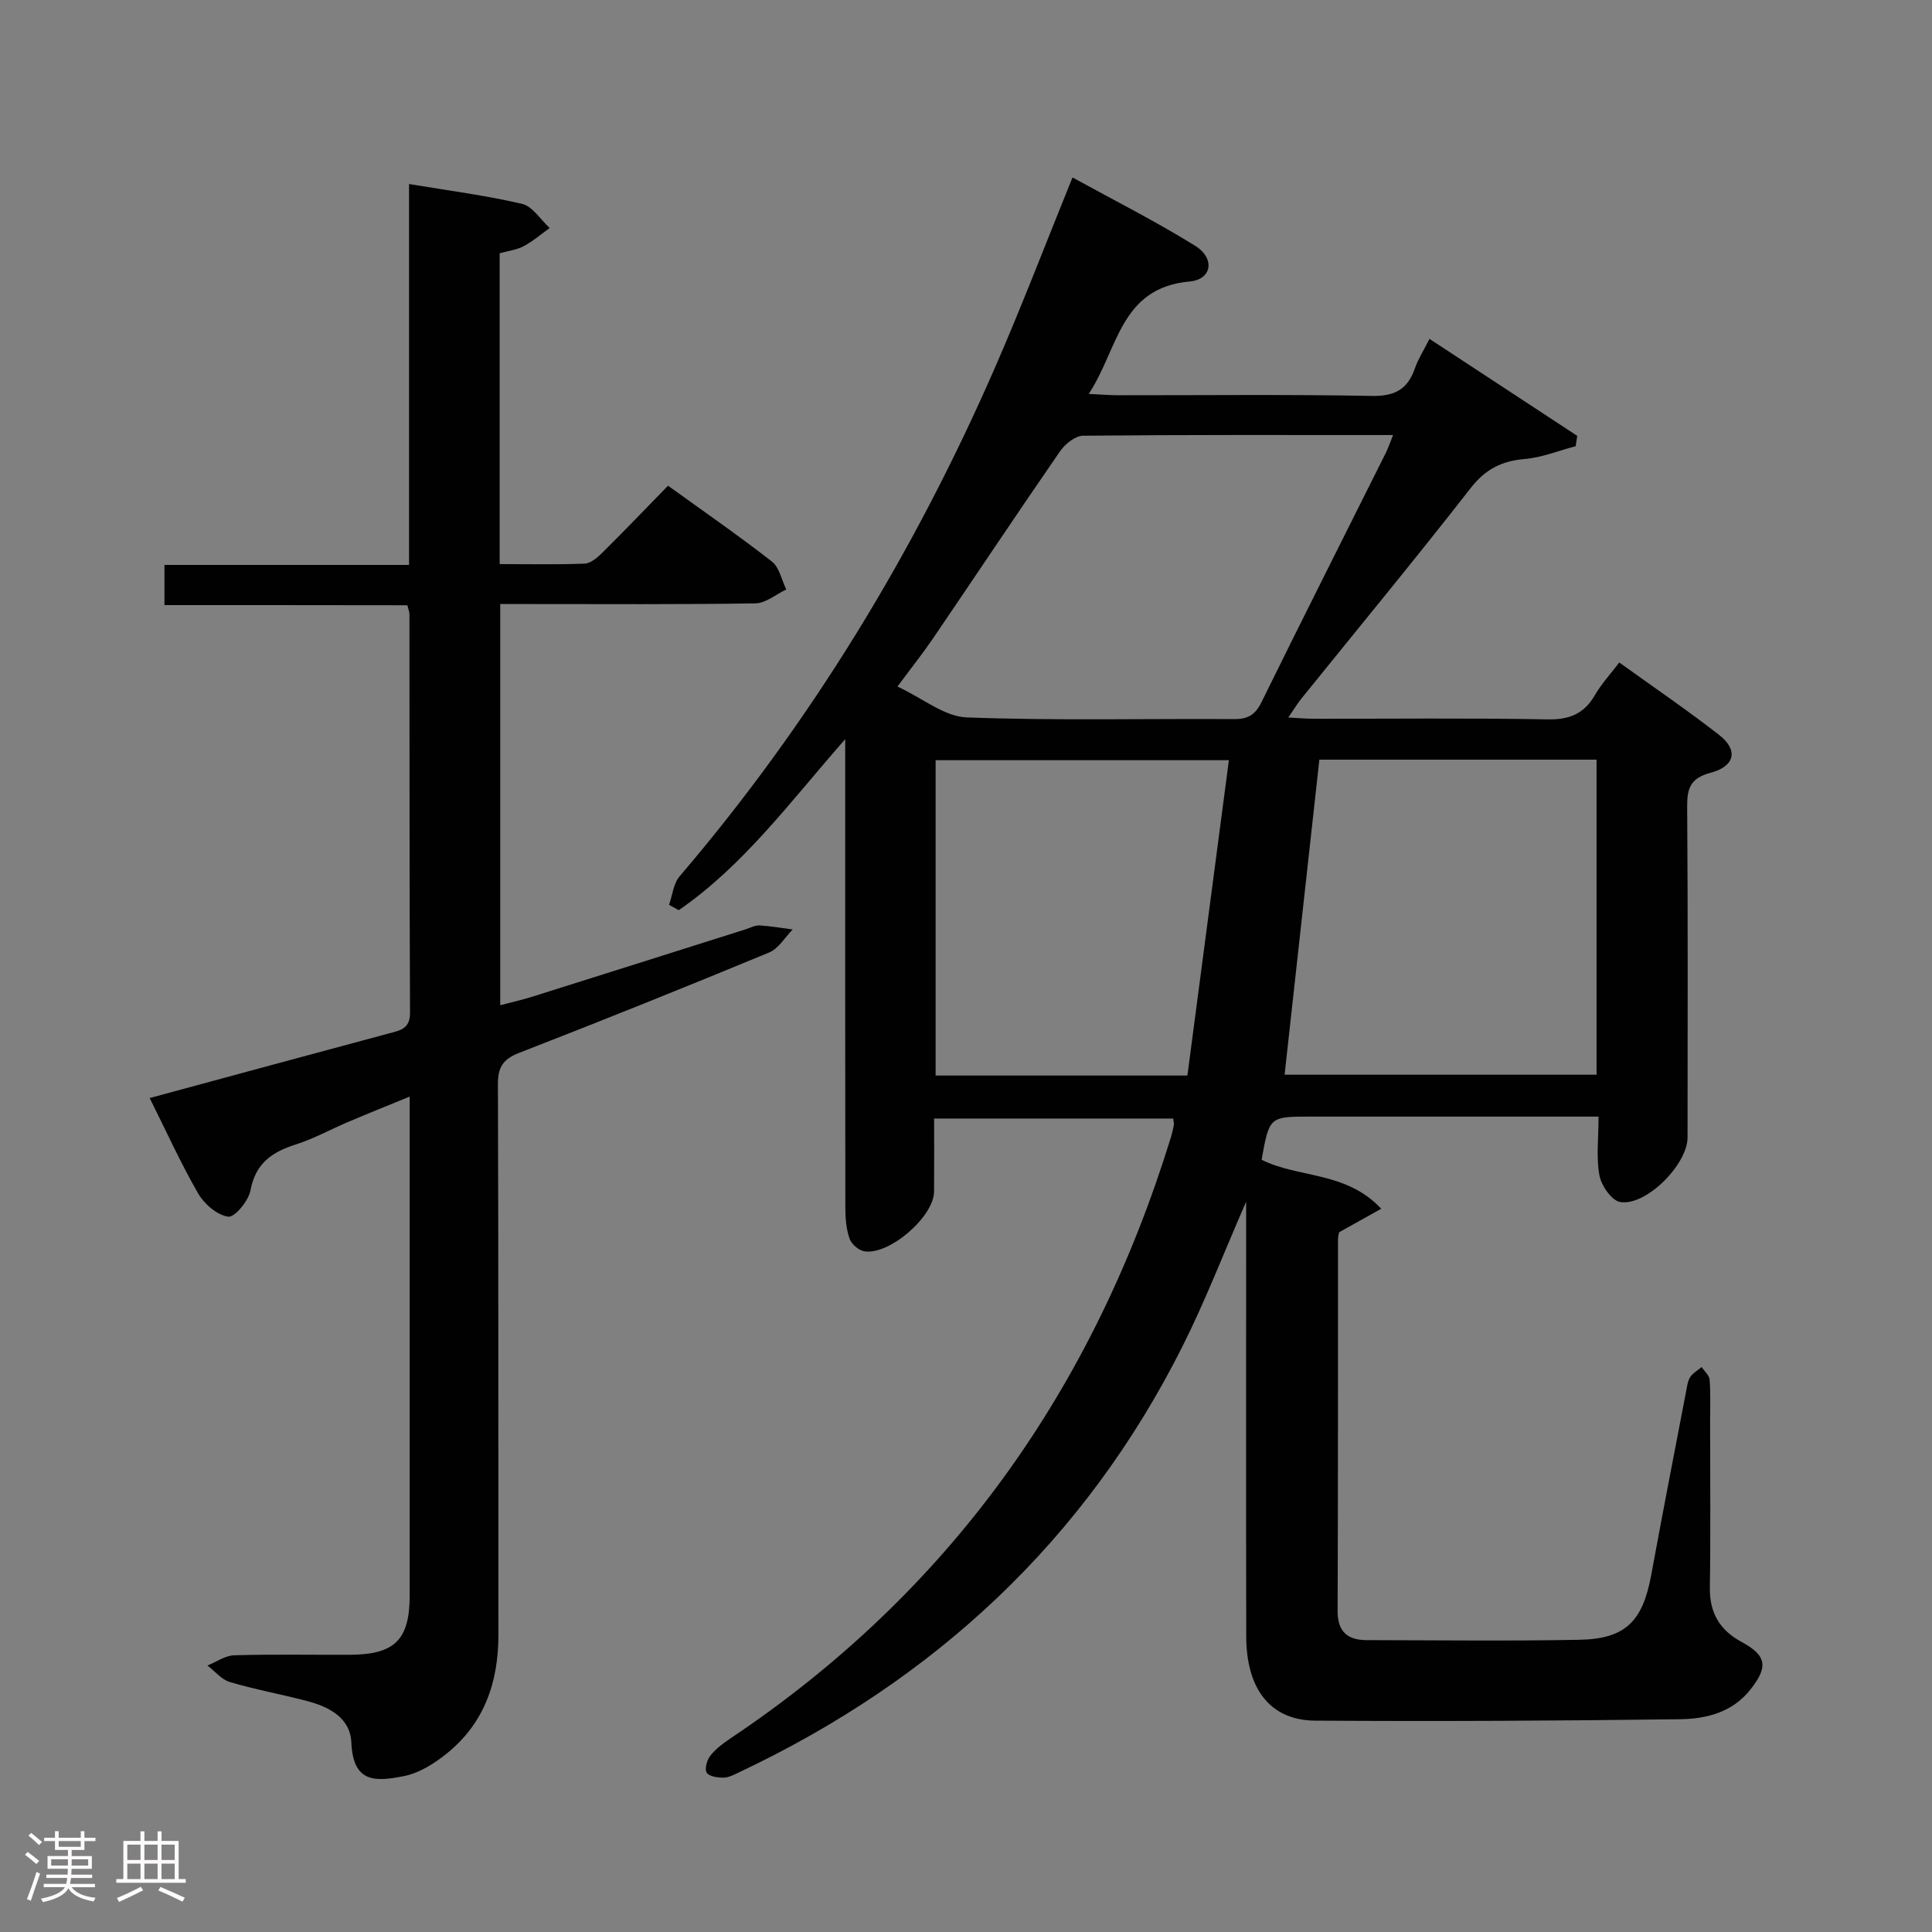 <svg enable-background="new 0 0 400 400" viewBox="0 0 400 400" xmlns="http://www.w3.org/2000/svg"><rect x="0" y="0" width="400" height="400" fill="#808080" stroke="none"/><path d="m5.17 384 .55-.58c.85.61 1.65 1.24 2.4 1.87l-.59.64c-.83-.73-1.62-1.38-2.36-1.93m1.22 9.53-.82-.34c.71-1.76 1.37-3.64 1.98-5.63.24.13.5.25.76.36-.6 1.67-1.24 3.54-1.92 5.61m-.5-13.5.57-.54c.56.44 1.31 1.06 2.26 1.87l-.64.64c-.68-.66-1.41-1.32-2.19-1.97m3.25.46h2.24v-1.36h.77v1.36h4.57v-1.36h.76v1.36h2.28v.69h-2.28v1.84h-2.64v1.26h4.18v2.64h-4.21c0 .45-.02.86-.05 1.21h4.32v.69h-4.38c-.04.34-.1.75-.19 1.22h5.15v.69h-4.82c.87 1.19 2.51 1.92 4.93 2.19-.17.31-.3.57-.37.76-2.77-.49-4.52-1.41-5.26-2.76-.56 1.26-2.3 2.23-5.24 2.9-.12-.24-.26-.48-.43-.72 2.73-.55 4.38-1.34 4.96-2.38h-4.38v-.69h4.65c.1-.38.17-.79.21-1.22h-4.32v-.69h4.4c.03-.34.05-.75.05-1.21h-4.2v-2.64h4.23v-1.26h-2.69v-1.84h-2.24zm1.46 4.46v1.29h3.45c.01-.4.02-.57.01-.53v-.32-.45h-3.46zm1.55-2.59h4.57v-1.19h-4.57zm6.11 2.59h-3.42v.77c-.02.19-.01.37-.02.53h3.44z" fill="#fcfafa"/><path d="m32.63 379.16h.82v1.98h3.54v7.89h1.46v.78h-14.37v-.78h1.46v-7.89h3.54v-1.98h.82v1.98h2.73zm-3.49 11.48.5.73c-1.61.82-3.28 1.63-5 2.41-.13-.27-.28-.55-.44-.82 1.75-.72 3.4-1.49 4.94-2.32m-2.78-5.55h2.73v-3.18h-2.73zm0 3.95h2.73v-3.2h-2.73zm3.54-3.95h2.73v-3.18h-2.73zm0 3.95h2.73v-3.2h-2.73zm7.89 4.68c-1.84-.92-3.51-1.7-5.02-2.32l.45-.73c1.89.8 3.57 1.55 5.04 2.23zm-1.62-11.81h-2.73v3.18h2.73zm-2.73 7.13h2.73v-3.2h-2.73z" fill="#fcfafa"/><g fill="#010102"><path d="m258 248.8c-4.61 10.54-8.41 20.43-13.13 29.85-20.16 40.21-51.3 69.13-91.79 88.26-1.04.49-2.16 1.11-3.26 1.13-1.21.02-3-.23-3.5-1.02-.48-.75.04-2.61.74-3.51 1.09-1.4 2.6-2.54 4.09-3.54 45.58-30.45 75.28-72.52 91.31-124.62.24-.79.42-1.61.57-2.42.06-.3-.05-.63-.13-1.35-16.18 0-32.39 0-49.5 0 0 4.95.03 10.04-.01 15.13-.04 5.21-9.37 13.29-14.51 12.34-1.16-.21-2.62-1.51-3-2.63-.68-1.98-.86-4.21-.86-6.33-.05-30.16-.03-60.32-.03-90.48 0-1.82 0-3.63 0-6.57-11.33 12.88-20.99 26.12-34.46 35.4-.67-.37-1.34-.73-2.01-1.1.7-1.99.9-4.4 2.18-5.9 27.23-31.88 48.74-67.31 65.45-105.68 5.5-12.63 10.42-25.51 15.9-39.02 8.45 4.65 17.14 9.03 25.38 14.14 4.16 2.58 3.54 6.98-1.13 7.4-14.44 1.3-14.77 14.01-20.89 23.28 2.64.12 4.38.27 6.12.27 17.5.02 35-.19 52.49.14 4.76.09 7.42-1.36 8.92-5.71.64-1.86 1.74-3.56 3.02-6.1 10.42 6.84 20.5 13.46 30.59 20.08-.11.71-.21 1.43-.32 2.14-3.51.92-6.98 2.35-10.55 2.65-4.79.41-8.14 2.11-11.2 6.03-11.46 14.7-23.34 29.08-35.05 43.59-.82 1.02-1.5 2.16-2.7 3.9 2.1.11 3.65.26 5.21.26 16.16.02 32.33-.17 48.49.13 4.52.08 7.54-1.16 9.78-5.03 1.32-2.27 3.14-4.25 5.04-6.75 7.09 5.1 14.06 9.84 20.7 15.02 3.98 3.1 3.28 6.47-1.8 7.82-4.13 1.1-4.87 3.16-4.84 7.01.17 22.83.09 45.66.08 68.49 0 5.58-8.61 14.29-13.97 13.36-1.75-.31-3.87-3.38-4.27-5.48-.7-3.69-.19-7.6-.19-12.2-2.11 0-3.87 0-5.62 0-18 0-35.99 0-53.99 0-8.54 0-8.54 0-10.15 8.93 7.63 3.84 17.48 2.34 24.77 10.15-3.11 1.74-5.71 3.19-8.71 4.86-.02.11-.24.75-.24 1.39-.02 25.66.02 51.32-.08 76.98-.02 4.34 2.03 6.07 6.04 6.08 14.66.02 29.33.21 43.99-.07 9.57-.18 13.13-3.81 14.89-13.38 2.34-12.73 4.81-25.44 7.25-38.15.19-.98.31-2.07.83-2.86.56-.84 1.56-1.4 2.37-2.08.58.88 1.58 1.72 1.65 2.64.22 2.82.1 5.66.1 8.49 0 11.5.12 23-.05 34.49-.08 5.27 2 8.82 6.59 11.31 5.23 2.84 5.48 5.17 1.83 9.81-3.79 4.81-9.2 6.11-14.67 6.18-25.15.32-50.31.46-75.47.29-9.27-.06-14.25-6.53-14.27-17.44-.06-27.99-.02-55.99-.02-83.98 0-1.73 0-3.48 0-6.02zm30.42-158.73c-21.93 0-43.05-.07-64.17.14-1.63.02-3.74 1.71-4.77 3.21-8.87 12.84-17.52 25.84-26.3 38.75-2.1 3.08-4.43 6-7.37 9.97 5.27 2.46 9.73 6.22 14.32 6.39 18.44.7 36.92.23 55.39.35 2.9.02 4.39-.92 5.67-3.53 8.47-17.23 17.13-34.37 25.71-51.55.5-.99.85-2.07 1.52-3.73zm-15.26 67.21c-2.45 22.19-4.83 43.74-7.2 65.23h64.59c0-22 0-43.57 0-65.23-19.48 0-38.59 0-57.39 0zm-79.45.11v65.29h52.13c2.84-21.61 5.69-43.23 8.59-65.29-20.74 0-40.47 0-60.72 0z"/><path d="m34.05 125.28c0-3.08 0-5.36 0-8.32h50.64c0-26.57 0-52.48 0-78.86 8.2 1.37 15.89 2.35 23.4 4.11 2.18.51 3.82 3.27 5.72 5-1.79 1.27-3.47 2.74-5.39 3.76-1.43.76-3.16.96-4.97 1.47v64.35c6.03 0 11.81.13 17.58-.1 1.26-.05 2.65-1.23 3.65-2.23 4.49-4.45 8.87-9.02 13.63-13.9 7.37 5.32 14.59 10.31 21.49 15.69 1.56 1.21 2.02 3.82 2.99 5.79-2.13 1.01-4.25 2.85-6.4 2.88-15.66.25-31.33.14-46.99.14-1.82 0-3.63 0-5.83 0v83.06c2.29-.61 4.5-1.09 6.65-1.77 14.73-4.63 29.45-9.3 44.17-13.95.95-.3 1.93-.85 2.86-.8 2.3.13 4.58.54 6.87.84-1.61 1.63-2.93 3.96-4.89 4.77-17.18 7.11-34.43 14.05-51.76 20.78-3.34 1.3-4.39 2.96-4.38 6.5.13 37.99.06 75.99.1 113.98.01 9.86-2.96 18.41-10.81 24.67-2.53 2.02-5.59 3.95-8.69 4.57-6.11 1.23-10.58 1.4-10.95-6.96-.23-5.13-4.64-7.39-9.2-8.58-5.3-1.39-10.71-2.37-15.95-3.92-1.73-.51-3.1-2.25-4.64-3.42 1.84-.74 3.67-2.07 5.54-2.12 7.99-.24 15.99-.07 23.99-.11 9.25-.04 12.33-3.11 12.34-12.24.01-32.66 0-65.32 0-97.98 0-1.49 0-2.98 0-5.34-4.54 1.86-8.59 3.48-12.61 5.19-3.67 1.55-7.2 3.52-10.97 4.72-4.94 1.57-8.35 3.91-9.38 9.51-.4 2.15-3.26 5.61-4.6 5.44-2.29-.31-4.96-2.6-6.22-4.78-3.63-6.3-6.64-12.96-10.05-19.78 16.73-4.53 33.17-9 49.63-13.41 2.32-.62 4.28-.94 4.27-4.27-.13-27.49-.09-54.99-.12-82.48 0-.47-.21-.94-.43-1.87-16.53-.03-33.11-.03-50.29-.03z"/></g></svg>